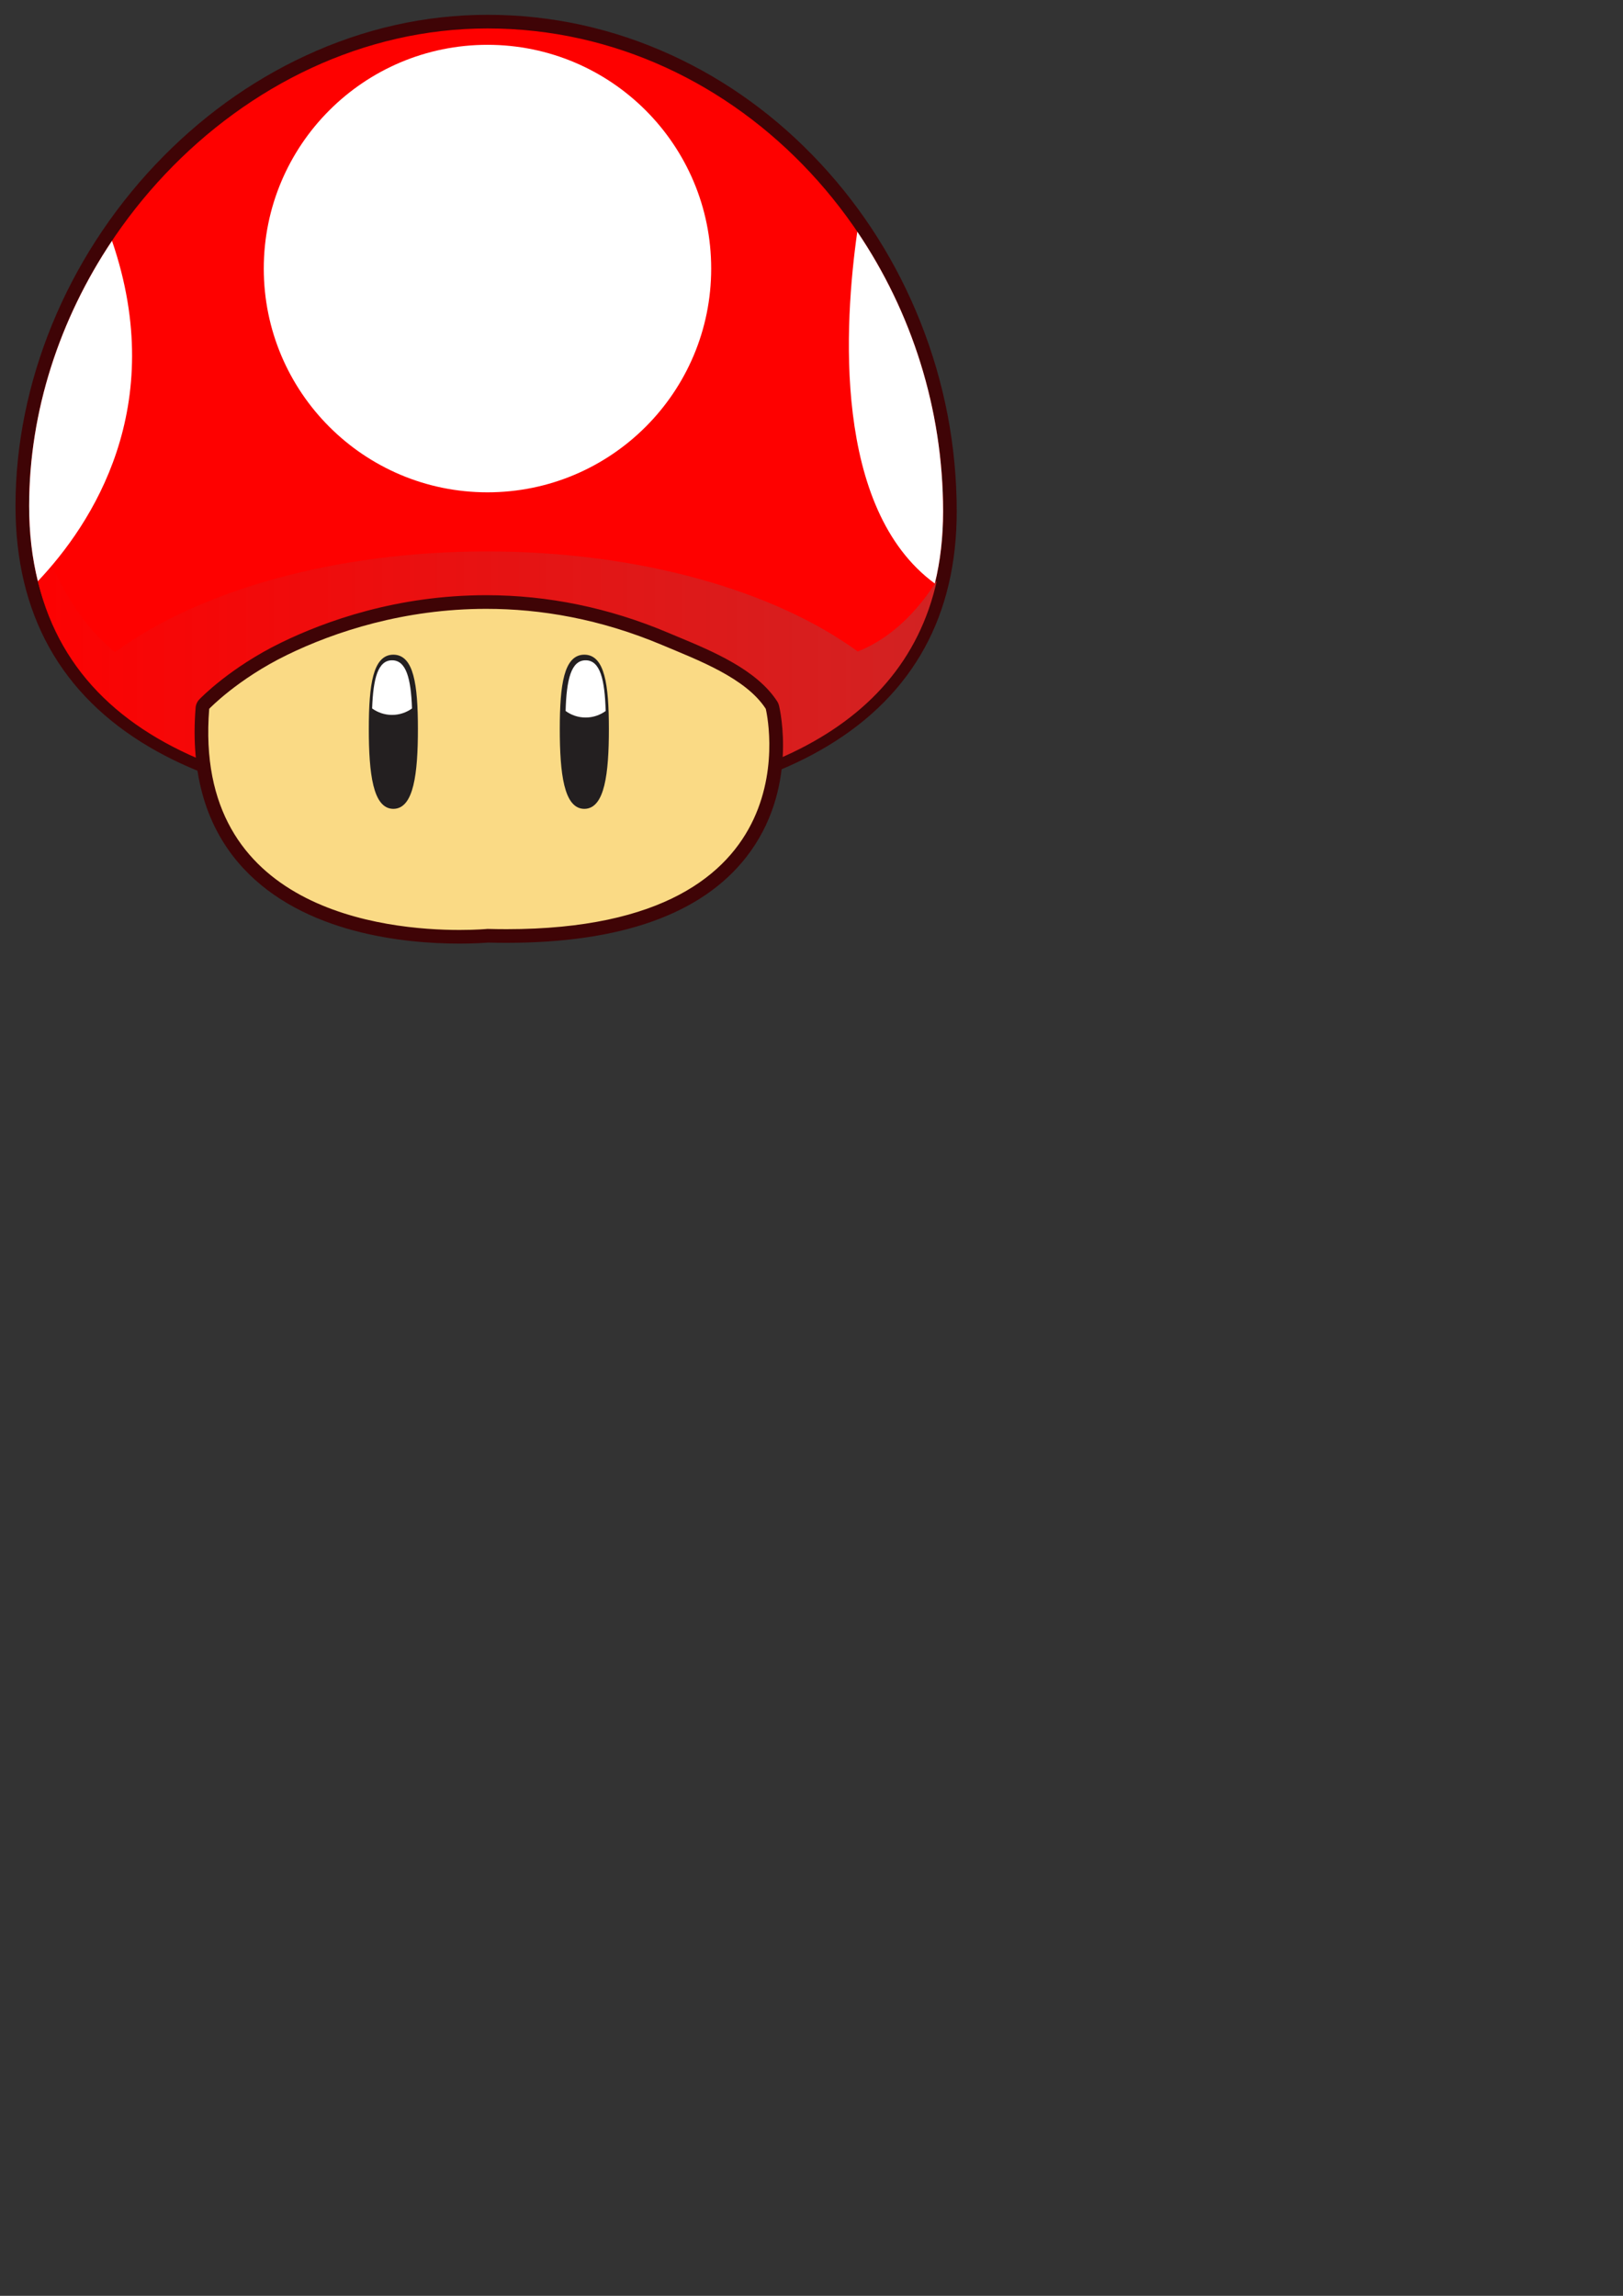 <?xml version="1.0" encoding="UTF-8" standalone="no"?>
<!-- Created with Inkscape (http://www.inkscape.org/) -->

<svg
   xmlns:dc="http://purl.org/dc/elements/1.1/"
   xmlns:cc="http://creativecommons.org/ns#"
   xmlns:rdf="http://www.w3.org/1999/02/22-rdf-syntax-ns#"
   xmlns:svg="http://www.w3.org/2000/svg"
   xmlns="http://www.w3.org/2000/svg"
   xmlns:sodipodi="http://sodipodi.sourceforge.net/DTD/sodipodi-0.dtd"
   xmlns:inkscape="http://www.inkscape.org/namespaces/inkscape"
   width="210mm"
   height="297mm"
   viewBox="0 0 210 297"
   version="1.1"
   id="svg8"
   inkscape:version="0.92.1 r15371"
   sodipodi:docname="MarioMashroom.svg">
  <rect x="0" y="0" width="210" height="297" fill="#333333" stroke="none"/>
  <defs
     id="defs2">
    <clipPath
       id="clipPath3696"
       clipPathUnits="userSpaceOnUse">
      <path
         inkscape:connector-curvature="0"
         id="path3694"
         d="M 0,720 H 720 V 0 H 0 Z" />
    </clipPath>
    <linearGradient
       id="linearGradient3724"
       spreadMethod="pad"
       gradientTransform="matrix(397.468,0,0,-397.468,167.459,298.158)"
       gradientUnits="userSpaceOnUse"
       y2="0"
       x2="1"
       y1="0"
       x1="0">
      <stop
         id="stop3718"
         offset="0"
         style="stop-opacity:1;stop-color:#ff0000" />
      <stop
         id="stop3720"
         offset="0.026"
         style="stop-opacity:1;stop-color:#ff0000" />
      <stop
         id="stop3722"
         offset="1"
         style="stop-opacity:1;stop-color:#cc2727" />
    </linearGradient>
    <clipPath
       id="clipPath3734"
       clipPathUnits="userSpaceOnUse">
      <path
         inkscape:connector-curvature="0"
         id="path3732"
         d="M 0,720 H 720 V 0 H 0 Z" />
    </clipPath>
    <clipPath
       id="clipPath3750"
       clipPathUnits="userSpaceOnUse">
      <path
         inkscape:connector-curvature="0"
         id="path3748"
         d="M 0,720 H 720 V 0 H 0 Z" />
    </clipPath>
    <clipPath
       id="clipPath3774"
       clipPathUnits="userSpaceOnUse">
      <path
         inkscape:connector-curvature="0"
         id="path3772"
         d="M 0,720 H 720 V 0 H 0 Z" />
    </clipPath>
    <clipPath
       id="clipPath3790"
       clipPathUnits="userSpaceOnUse">
      <path
         inkscape:connector-curvature="0"
         id="path3788"
         d="M 0,720 H 720 V 0 H 0 Z" />
    </clipPath>
    <clipPath
       id="clipPath3806"
       clipPathUnits="userSpaceOnUse">
      <path
         inkscape:connector-curvature="0"
         id="path3804"
         d="M 0,720 H 720 V 0 H 0 Z" />
    </clipPath>
  </defs>
  <sodipodi:namedview
     id="base"
     pagecolor="#ffffff"
     bordercolor="#666666"
     borderopacity="1.0"
     inkscape:pageopacity="0.0"
     inkscape:pageshadow="2"
     inkscape:zoom="0.98994949"
     inkscape:cx="410.30027"
     inkscape:cy="750.7786"
     inkscape:document-units="mm"
     inkscape:current-layer="layer1"
     showgrid="false"
     inkscape:window-width="1920"
     inkscape:window-height="1013"
     inkscape:window-x="-9"
     inkscape:window-y="-9"
     inkscape:window-maximized="1" />
  <g
     inkscape:label="Layer 1"
     inkscape:groupmode="layer"
     id="layer1">
    <g
       transform="matrix(0.353,0,0,-0.353,-64.005,190.064)"
       inkscape:label="red mushroom"
       id="g3688">
      <g
         id="g3690">
        <g
           clip-path="url(#clipPath3696)"
           id="g3692">
          <g
             transform="translate(360.5,241.5)"
             id="g3698">
            <path
               inkscape:connector-curvature="0"
               id="path3700"
               style="fill:#fe0100;fill-opacity:1;fill-rule:nonzero;stroke:none"
               d="M 0,0 C -53.082,0 -94.465,8.484 -123.001,25.219 -154.851,43.896 -171,72.925 -171,111.5 c 0,44.419 18.428,89.376 50.559,123.343 C -87.884,269.261 -44.167,289 -0.5,289 44.81,289 87.5,269.939 119.705,235.328 151.493,201.166 169,156.479 169,109.5 169,72.332 153.517,44.149 122.979,25.734 94.662,8.658 53.286,0 0,0" />
          </g>
          <g
             transform="translate(360,533)"
             id="g3702">
            <path
               inkscape:connector-curvature="0"
               id="path3704"
               style="fill:#3f0406;fill-opacity:1;fill-rule:nonzero;stroke:none"
               d="m 0,0 c -22.844,0 -45.301,-5.051 -66.747,-15.012 -20.407,-9.479 -38.915,-22.912 -55.01,-39.927 C -154.323,-89.365 -173,-134.948 -173,-180 c 0,-39.525 16.565,-69.28 49.234,-88.438 C -94.841,-285.399 -53.032,-294 0.5,-294 c 53.747,0 95.558,8.779 124.27,26.094 31.339,18.898 47.23,47.802 47.23,85.906 0,23.918 -4.499,47.331 -13.371,69.586 -8.617,21.615 -20.929,41.111 -36.594,57.945 -15.808,16.99 -34.186,30.352 -54.624,39.718 C 46.05,-4.963 23.37,0 0,0 m 0,-5 c 93,0 167,-82 167,-177 0,-75 -64,-107 -166.5,-107 -99.963,0 -168.5,30 -168.5,109 0,91 77,175 168,175" />
          </g>
        </g>
      </g>
      <g
         id="g3706">
        <g
           id="g3708">
          <g
             id="g3714">
            <g
               id="g3716">
              <path
                 inkscape:connector-curvature="0"
                 id="path3726"
                 style="fill:url(#linearGradient3724);stroke:none"
                 d="m 192.262,352 c 0,-79 68.536,-109 168.499,-109 v 0 c 90.592,0 151.098,25.003 163.937,82.589 v 0 c -9.652,-15.199 -20.277,-22.494 -28.99,-25.918 v 0 c -30.416,22.205 -79.971,36.662 -135.946,36.662 v 0 c -56.189,0 -105.912,-14.567 -136.298,-36.916 v 0 c -11.041,8.872 -22.781,24.948 -31.184,53.901 v 0 c -0.005,-0.44 -0.018,-0.879 -0.018,-1.318" />
            </g>
          </g>
        </g>
      </g>
      <g
         id="g3728">
        <g
           clip-path="url(#clipPath3734)"
           id="g3730">
          <g
             transform="translate(349.772,195.117)"
             id="g3736">
            <path
               inkscape:connector-curvature="0"
               id="path3738"
               style="fill:#fada85;fill-opacity:1;fill-rule:nonzero;stroke:none"
               d="m 0,0 c -19.681,0 -55.929,3.502 -77.571,26.951 -12.974,14.058 -18.591,33.167 -16.694,56.798 0.047,0.572 0.288,1.111 0.684,1.526 0.438,0.458 10.927,11.326 29.194,20.238 16.055,7.833 41.956,17.171 74.17,17.171 22.278,0 44.335,-4.544 65.563,-13.507 1.121,-0.474 2.279,-0.955 3.462,-1.448 12.655,-5.268 28.404,-11.826 35.518,-22.822 0.152,-0.234 0.263,-0.491 0.329,-0.761 0.296,-1.202 7.027,-29.712 -11.605,-53.482 C 87.251,10.508 58.375,0.287 17.225,0.286 14.97,0.286 12.644,0.317 10.31,0.38 9.493,0.307 5.72,0 0,0" />
          </g>
          <g
             transform="translate(359.556,320.301)"
             id="g3740">
            <path
               inkscape:connector-curvature="0"
               id="path3742"
               style="fill:#3f0406;fill-opacity:1;fill-rule:nonzero;stroke:none"
               d="m 0,0 c -32.691,0 -58.974,-9.476 -75.266,-17.424 -18.665,-9.106 -29.456,-20.286 -29.906,-20.758 -0.793,-0.83 -1.276,-1.908 -1.368,-3.052 -1.955,-24.355 3.881,-44.103 17.348,-58.694 22.289,-24.149 59.319,-27.756 79.409,-27.756 5.512,0 9.281,0.284 10.384,0.377 2.307,-0.06 4.607,-0.09 6.84,-0.09 41.957,0 71.496,10.542 87.792,31.333 19.375,24.717 12.374,54.373 12.067,55.624 -0.133,0.54 -0.356,1.054 -0.657,1.521 -7.538,11.648 -23.683,18.371 -36.657,23.773 -1.179,0.491 -2.334,0.97 -3.452,1.443 C 44.998,-4.61 22.613,0 0,0 m 0,-5 c 19.861,0 41.711,-3.65 64.59,-13.31 12.902,-5.447 30.521,-11.991 37.854,-23.325 0,0 19.864,-80.762 -95.003,-80.762 -2.28,0 -4.608,0.032 -6.997,0.096 0,0 -3.923,-0.383 -10.227,-0.383 -26.995,0 -97.717,7.007 -91.773,81.049 0,0 10.408,10.899 28.482,19.717 C -55.537,-13.361 -30.048,-5 0,-5" />
          </g>
        </g>
      </g>
      <g
         id="g3744">
        <g
           clip-path="url(#clipPath3750)"
           id="g3746">
          <g
             transform="translate(334,271.25)"
             id="g3752">
            <path
               inkscape:connector-curvature="0"
               id="path3754"
               style="fill:#231f20;fill-opacity:1;fill-rule:nonzero;stroke:none"
               d="m 0,0 c 0,-16.431 -1.597,-28.75 -8.5,-28.75 -6.903,0 -8.5,12.319 -8.5,28.75 0,16.431 1.597,26.75 8.5,26.75 C -1.597,26.75 0,16.431 0,0" />
          </g>
          <g
             transform="translate(334,271.25)"
             id="g3756">
            <path
               inkscape:connector-curvature="0"
               id="path3758"
               style="fill:none;stroke:#231f20;stroke-width:1;stroke-linecap:butt;stroke-linejoin:miter;stroke-miterlimit:4;stroke-dasharray:none;stroke-opacity:1"
               d="m 0,0 c 0,-16.431 -1.597,-28.75 -8.5,-28.75 -6.903,0 -8.5,12.319 -8.5,28.75 0,16.431 1.597,26.75 8.5,26.75 C -1.597,26.75 0,16.431 0,0 Z" />
          </g>
          <g
             transform="translate(404,271.25)"
             id="g3760">
            <path
               inkscape:connector-curvature="0"
               id="path3762"
               style="fill:#231f20;fill-opacity:1;fill-rule:nonzero;stroke:none"
               d="m 0,0 c 0,-16.431 -1.597,-28.75 -8.5,-28.75 -6.903,0 -8.5,12.319 -8.5,28.75 0,16.431 1.597,26.75 8.5,26.75 C -1.597,26.75 0,16.431 0,0" />
          </g>
          <g
             transform="translate(404,271.25)"
             id="g3764">
            <path
               inkscape:connector-curvature="0"
               id="path3766"
               style="fill:none;stroke:#231f20;stroke-width:1;stroke-linecap:butt;stroke-linejoin:miter;stroke-miterlimit:4;stroke-dasharray:none;stroke-opacity:1"
               d="m 0,0 c 0,-16.431 -1.597,-28.75 -8.5,-28.75 -6.903,0 -8.5,12.319 -8.5,28.75 0,16.431 1.597,26.75 8.5,26.75 C -1.597,26.75 0,16.431 0,0 Z" />
          </g>
        </g>
      </g>
      <g
         id="g3768">
        <g
           clip-path="url(#clipPath3774)"
           id="g3770">
          <g
             transform="translate(325.027,296.443)"
             id="g3776">
            <path
               inkscape:connector-curvature="0"
               id="path3778"
               style="fill:#ffffff;fill-opacity:1;fill-rule:nonzero;stroke:none"
               d="m 0,0 c -5.176,0 -6.924,-6.666 -7.311,-17.651 2.059,-1.483 4.579,-2.367 7.311,-2.367 2.731,0 5.251,0.884 7.311,2.367 C 6.924,-6.666 5.176,0 0,0" />
          </g>
          <g
             transform="translate(395.978,296.443)"
             id="g3780">
            <path
               inkscape:connector-curvature="0"
               id="path3782"
               style="fill:#ffffff;fill-opacity:1;fill-rule:nonzero;stroke:none"
               d="m 0,0 c -5.321,0 -7.021,-7.045 -7.34,-18.585 2.065,-1.496 4.595,-2.39 7.34,-2.39 2.745,0 5.275,0.894 7.34,2.389 C 7.021,-7.045 5.321,0 0,0" />
          </g>
        </g>
      </g>
      <g
         id="g3784">
        <g
           clip-path="url(#clipPath3790)"
           id="g3786">
          <g
             transform="translate(222.372,450.17)"
             id="g3792">
            <path
               inkscape:connector-curvature="0"
               id="path3794"
               style="fill:#ffffff;fill-opacity:1;fill-rule:nonzero;stroke:none"
               d="m 0,0 c -19.061,-28.479 -30.372,-62.307 -30.372,-97.17 0,-9.958 1.092,-19.135 3.196,-27.575 C -7.417,-103.872 20.918,-60.956 0,0" />
          </g>
          <g
             transform="translate(495.551,453.515)"
             id="g3796">
            <path
               inkscape:connector-curvature="0"
               id="path3798"
               style="fill:#ffffff;fill-opacity:1;fill-rule:nonzero;stroke:none"
               d="m 0,0 c -4.787,-33.61 -9.043,-101.513 28.421,-128.946 1.999,8.137 3.028,16.938 3.028,26.431 C 31.449,-64.868 19.819,-29.27 0,0" />
          </g>
        </g>
      </g>
      <g
         id="g3800">
        <g
           clip-path="url(#clipPath3806)"
           id="g3802">
          <g
             transform="translate(442,440)"
             id="g3808">
            <path
               inkscape:connector-curvature="0"
               id="path3810"
               style="fill:#ffffff;fill-opacity:1;fill-rule:nonzero;stroke:none"
               d="m 0,0 c 0,-45.287 -36.713,-82 -82,-82 -45.287,0 -82,36.713 -82,82 0,45.287 36.713,82 82,82 C -36.713,82 0,45.287 0,0" />
          </g>
        </g>
      </g>
    </g>
  </g>
</svg>

